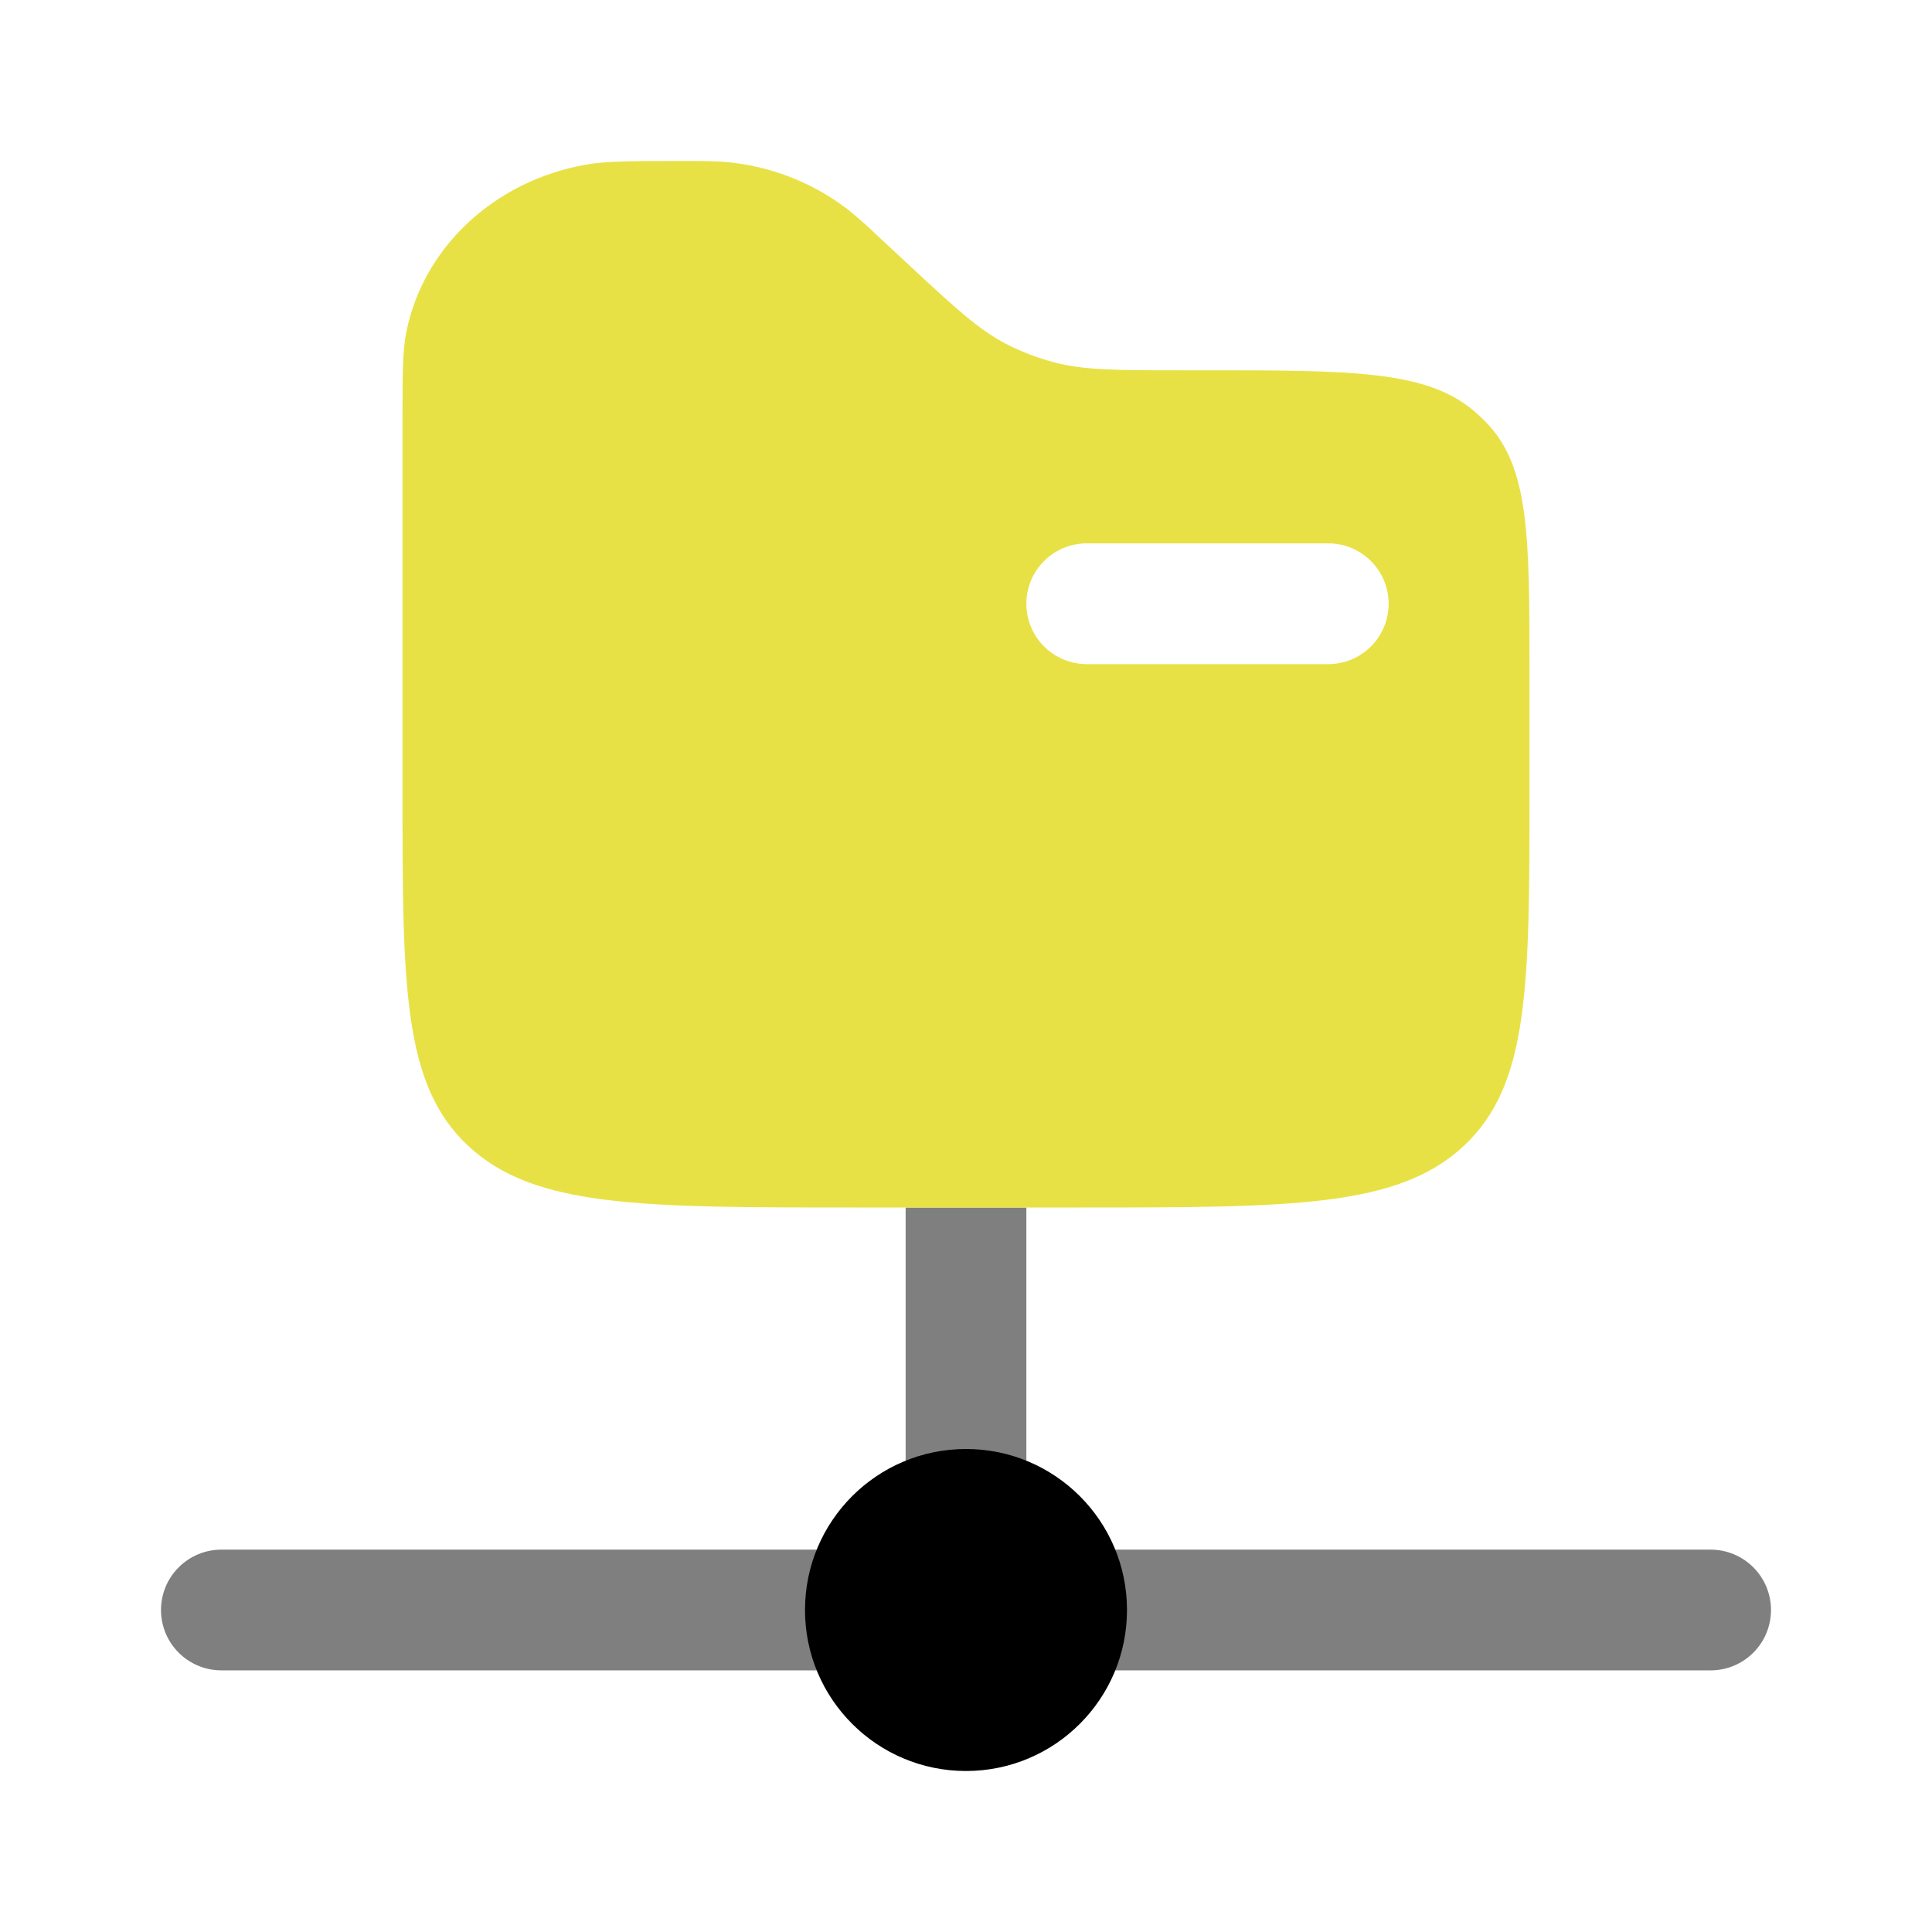 <svg width="45" height="45" viewBox="0 0 45 45" fill="none" xmlns="http://www.w3.org/2000/svg">
<path opacity="0.5" d="M3.75 37.5C3.75 37.127 3.898 36.769 4.162 36.506C4.426 36.242 4.783 36.094 5.156 36.094H21.094V28.125H23.906V36.094H39.844C40.217 36.094 40.574 36.242 40.838 36.506C41.102 36.769 41.25 37.127 41.25 37.5C41.25 37.873 41.102 38.231 40.838 38.494C40.574 38.758 40.217 38.906 39.844 38.906H5.156C4.783 38.906 4.426 38.758 4.162 38.494C3.898 38.231 3.75 37.873 3.75 37.5Z" fill="black"/>
<path fill-rule="evenodd" clip-rule="evenodd" d="M35.625 18.375V15.692C35.625 12.484 35.625 10.879 34.614 9.836C34.521 9.74 34.423 9.649 34.32 9.562C33.199 8.625 31.47 8.625 28.016 8.625H27.525C26.01 8.625 25.254 8.625 24.547 8.438C24.162 8.336 23.788 8.193 23.434 8.01C22.794 7.678 22.258 7.181 21.188 6.188L20.466 5.516C20.233 5.291 19.99 5.075 19.738 4.871C18.909 4.239 17.916 3.857 16.877 3.771C16.631 3.75 16.38 3.75 15.872 3.75C14.713 3.75 14.134 3.75 13.652 3.834C11.527 4.207 9.866 5.749 9.467 7.721C9.375 8.169 9.375 8.707 9.375 9.784V18.375C9.375 22.971 9.375 25.269 10.912 26.696C12.45 28.125 14.925 28.125 19.875 28.125H25.125C30.075 28.125 32.55 28.125 34.087 26.698C35.625 25.269 35.625 22.971 35.625 18.375ZM25.312 12.656C24.939 12.656 24.582 12.804 24.318 13.068C24.054 13.332 23.906 13.69 23.906 14.062C23.906 14.435 24.054 14.793 24.318 15.057C24.582 15.321 24.939 15.469 25.312 15.469H30.938C31.311 15.469 31.668 15.321 31.932 15.057C32.196 14.793 32.344 14.435 32.344 14.062C32.344 13.69 32.196 13.332 31.932 13.068C31.668 12.804 31.311 12.656 30.938 12.656H25.312Z" fill="#E8E145"/>
<path d="M22.5 41.25C24.571 41.25 26.25 39.571 26.25 37.5C26.25 35.429 24.571 33.75 22.5 33.75C20.429 33.75 18.75 35.429 18.75 37.5C18.75 39.571 20.429 41.25 22.5 41.25Z" fill="black"/>
</svg>
